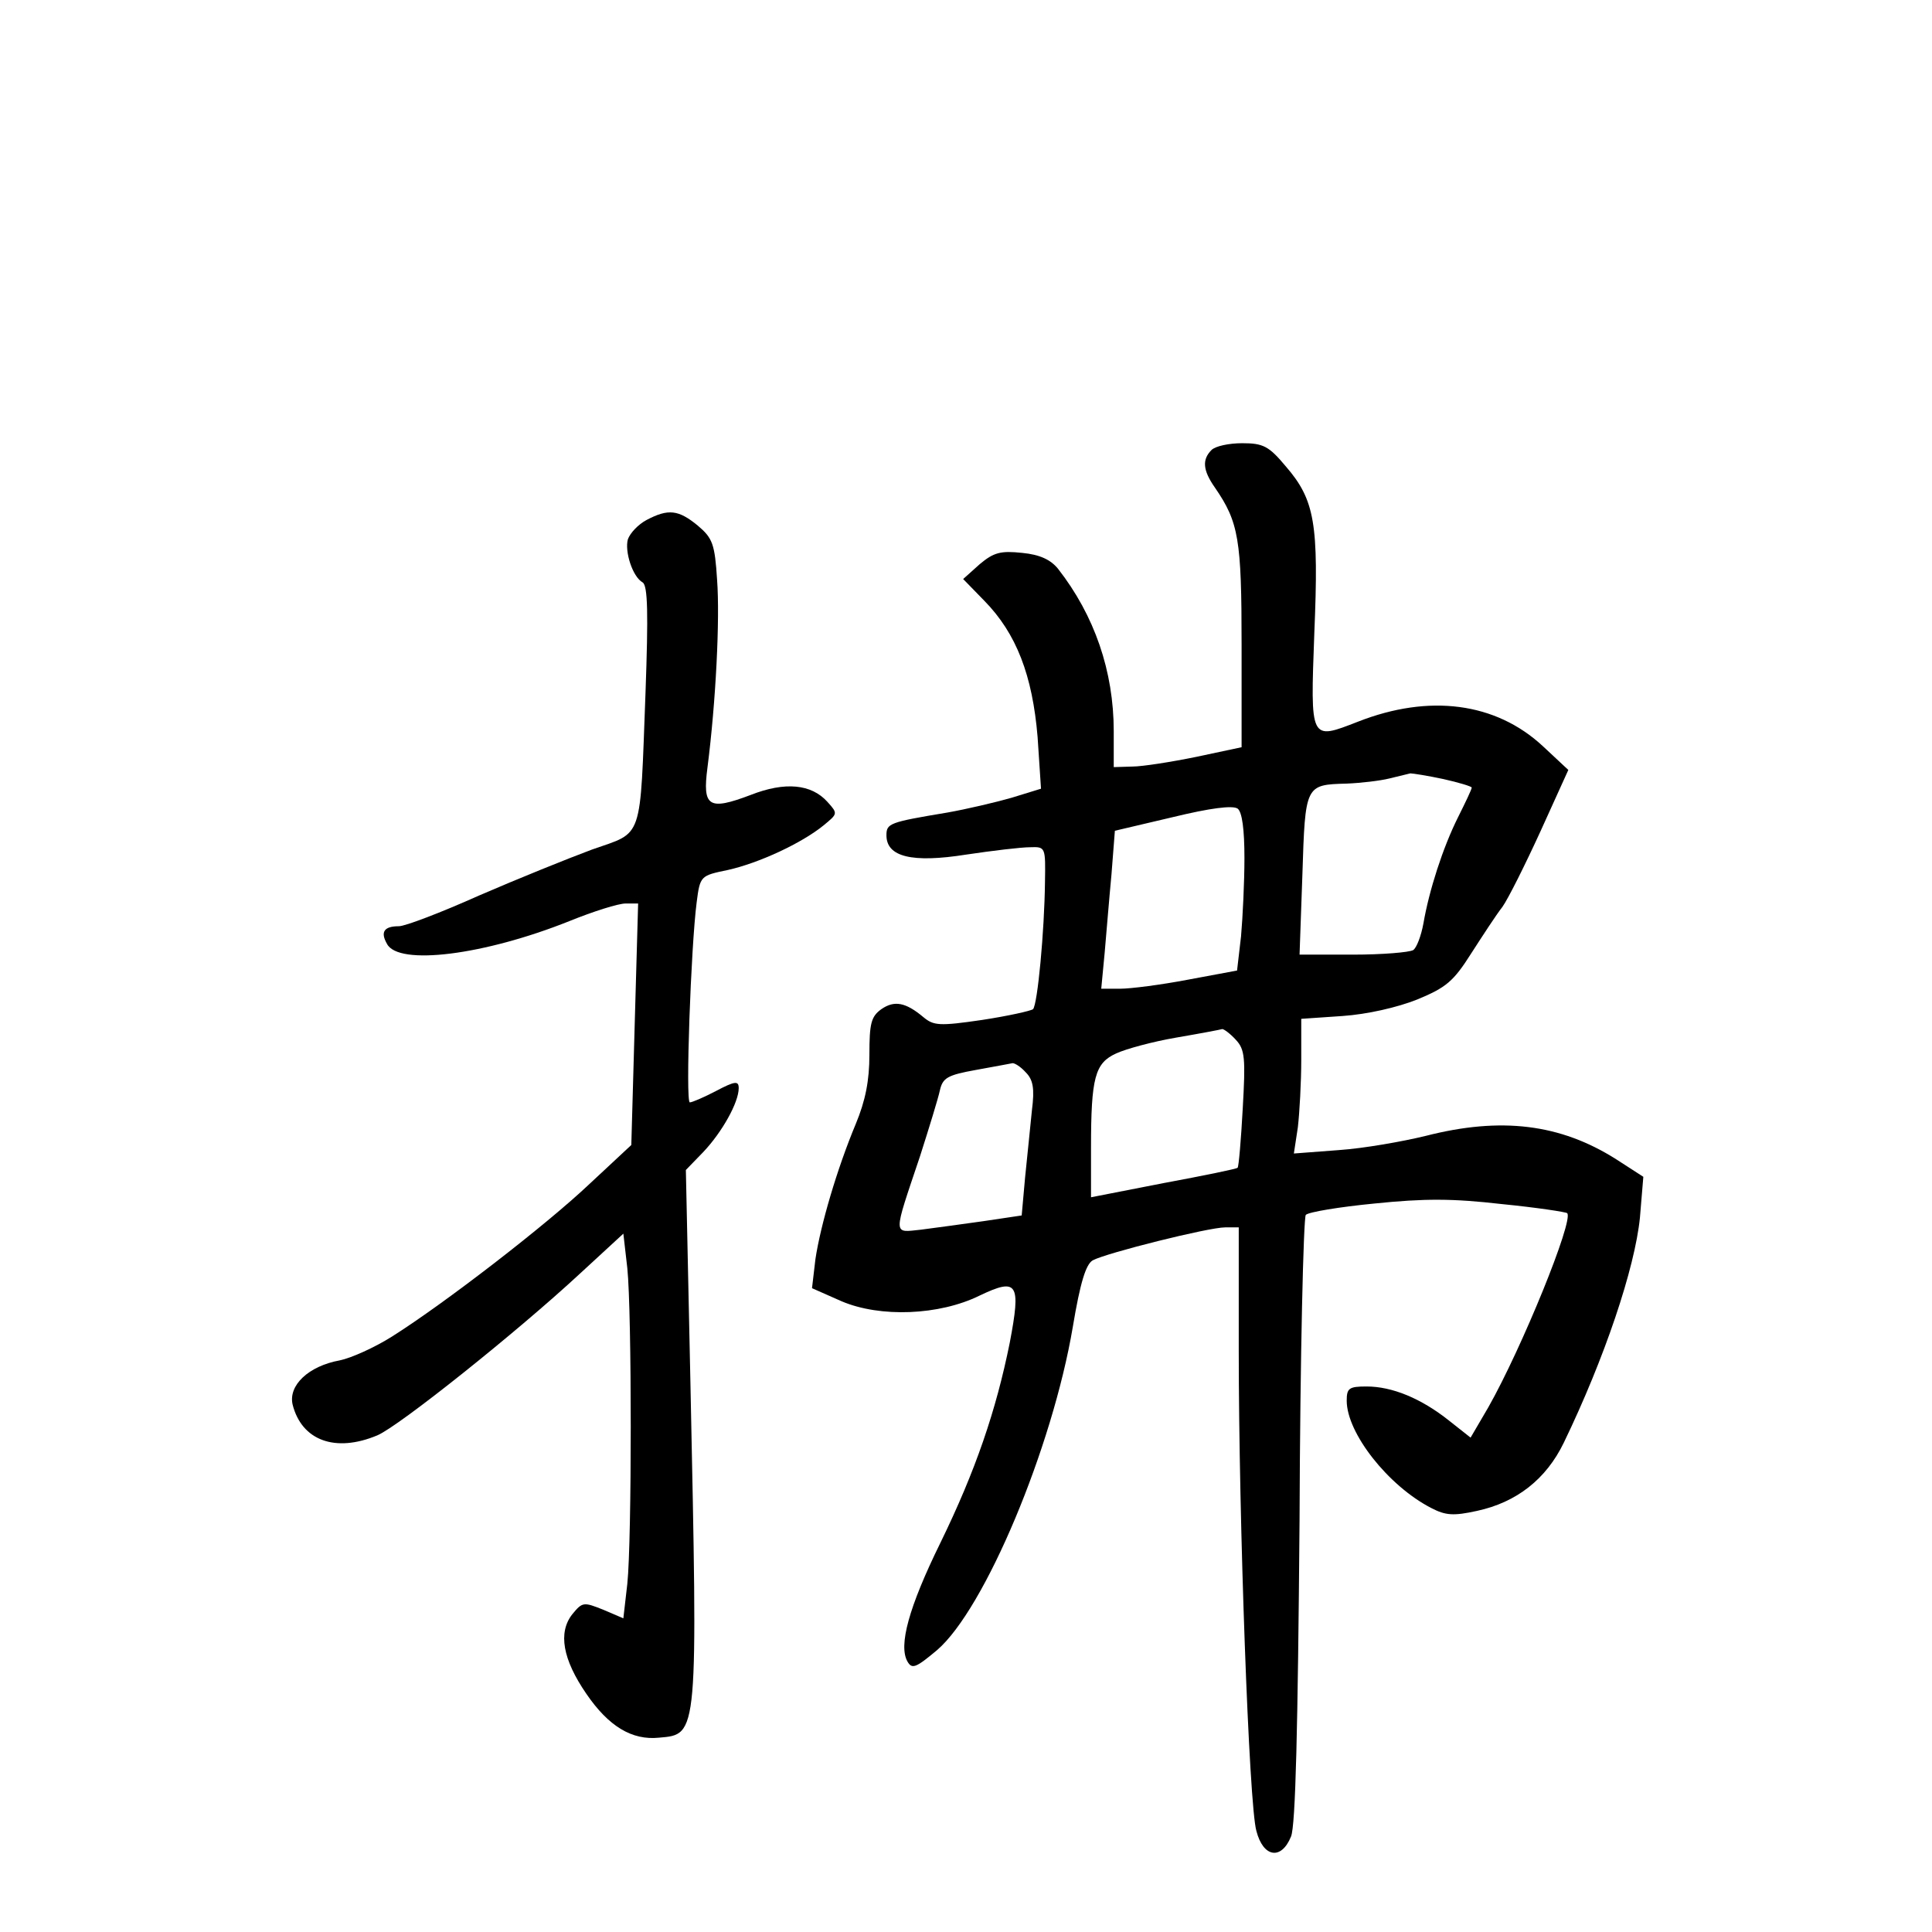 <?xml version="1.0" standalone="no"?>
<!DOCTYPE svg PUBLIC "-//W3C//DTD SVG 20010904//EN"
 "http://www.w3.org/TR/2001/REC-SVG-20010904/DTD/svg10.dtd">
<svg version="1.0" xmlns="http://www.w3.org/2000/svg"
 width="340pt" height="340pt" viewBox="0 0 340 340"
 preserveAspectRatio="xMidYMid meet">
<g transform="translate(0,340) scale(0.1,-0.1)"
fill="#000000" stroke="none">
<path d="M2132 2608 c-17 -17 -15 -36 6 -66 42 -61 47 -91 47 -277 l0 -180
-80 -17 c-44 -9 -95 -17 -112 -17 l-33 -1 0 63 c0 106 -34 204 -98 286 -13 16
-32 25 -63 28 -38 4 -50 1 -75 -20 l-29 -26 37 -38 c57 -58 85 -132 94 -240
l6 -91 -52 -16 c-28 -8 -79 -20 -113 -26 -102 -17 -107 -19 -107 -40 0 -38 45
-49 140 -34 47 7 97 13 113 13 27 1 27 0 26 -61 -1 -87 -13 -215 -21 -224 -4
-3 -44 -12 -90 -19 -75 -11 -85 -10 -103 5 -31 26 -51 30 -74 14 -18 -13 -21
-25 -21 -80 0 -46 -7 -81 -24 -122 -33 -79 -62 -178 -71 -238 l-6 -51 52 -23
c68 -29 172 -25 243 10 67 32 73 22 53 -83 -24 -119 -60 -225 -122 -352 -56
-114 -74 -181 -58 -209 8 -14 15 -11 52 20 84 72 203 356 239 569 13 78 23
110 35 117 24 13 204 58 233 58 l24 0 0 -217 c0 -297 18 -800 31 -845 12 -47
44 -52 61 -10 8 19 12 189 15 556 1 292 7 534 11 538 5 5 59 14 121 20 88 9
137 9 224 -1 61 -6 113 -14 115 -16 12 -12 -80 -238 -139 -342 l-31 -53 -38
30 c-49 39 -100 60 -145 60 -31 0 -35 -3 -35 -25 0 -57 73 -150 149 -189 25
-13 39 -14 80 -5 70 15 122 56 153 120 72 149 125 307 134 396 l6 72 -48 31
c-98 62 -202 75 -335 41 -41 -10 -109 -22 -153 -25 l-79 -6 7 46 c3 26 6 79 6
119 l0 72 73 5 c43 3 96 15 131 29 51 21 64 32 95 81 20 31 44 68 55 82 10 14
40 74 67 133 l49 108 -45 42 c-83 77 -200 92 -325 43 -85 -33 -84 -35 -77 156
8 192 1 234 -50 293 -30 36 -40 41 -77 41 -23 0 -47 -5 -54 -12z m408 -579
c27 -6 50 -13 50 -15 0 -3 -11 -26 -24 -52 -27 -54 -51 -129 -61 -187 -4 -22
-12 -43 -18 -47 -7 -4 -54 -8 -106 -8 l-94 0 5 141 c5 158 5 158 78 160 25 1
59 5 75 9 17 4 33 8 37 9 4 0 30 -4 58 -10z m-350 -139 c0 -42 -3 -104 -6
-138 l-7 -60 -86 -16 c-47 -9 -101 -16 -120 -16 l-33 0 6 63 c3 34 8 96 12
138 l6 77 102 24 c66 16 105 21 114 15 8 -6 12 -37 12 -87z m-15 -320 c16 -17
17 -33 12 -121 -3 -55 -7 -102 -9 -104 -1 -2 -60 -14 -130 -27 l-128 -25 0 87
c0 124 7 149 44 166 17 8 65 21 106 28 41 7 78 14 81 15 3 0 14 -8 24 -19z
m-370 -57 c13 -13 16 -28 11 -67 -3 -28 -8 -81 -12 -118 l-6 -67 -67 -10 c-36
-5 -86 -12 -110 -15 -50 -5 -50 -14 -2 129 16 50 32 102 35 116 5 22 13 27 63
36 32 6 61 11 65 12 4 0 14 -6 23 -16z"/>
<path d="M1138 2485 c-15 -8 -29 -23 -33 -34 -6 -21 8 -66 26 -76 9 -6 10 -54
5 -194 -10 -264 -3 -244 -94 -276 -43 -16 -132 -52 -199 -81 -67 -30 -130 -54
-141 -54 -26 0 -33 -10 -21 -31 20 -39 171 -20 321 40 42 17 86 31 99 31 l22
0 -6 -212 -6 -213 -73 -68 c-77 -73 -256 -211 -348 -269 -30 -19 -72 -38 -92
-42 -55 -10 -91 -44 -83 -78 16 -63 75 -85 149 -54 38 16 246 182 357 285 l76
70 7 -61 c8 -79 8 -477 0 -555 l-7 -61 -35 15 c-35 14 -37 14 -55 -8 -25 -32
-17 -79 25 -140 39 -57 80 -82 128 -77 69 6 68 1 55 626 l-8 373 31 32 c33 35
62 87 62 112 0 13 -6 13 -40 -5 -21 -11 -42 -20 -46 -20 -8 0 2 275 12 352 6
47 7 47 55 57 54 12 130 47 169 79 24 20 25 20 6 41 -28 31 -74 36 -135 12
-74 -28 -85 -21 -76 48 15 117 22 262 17 330 -4 64 -8 74 -34 96 -34 28 -52
30 -90 10z"/>
</g>
</svg>
